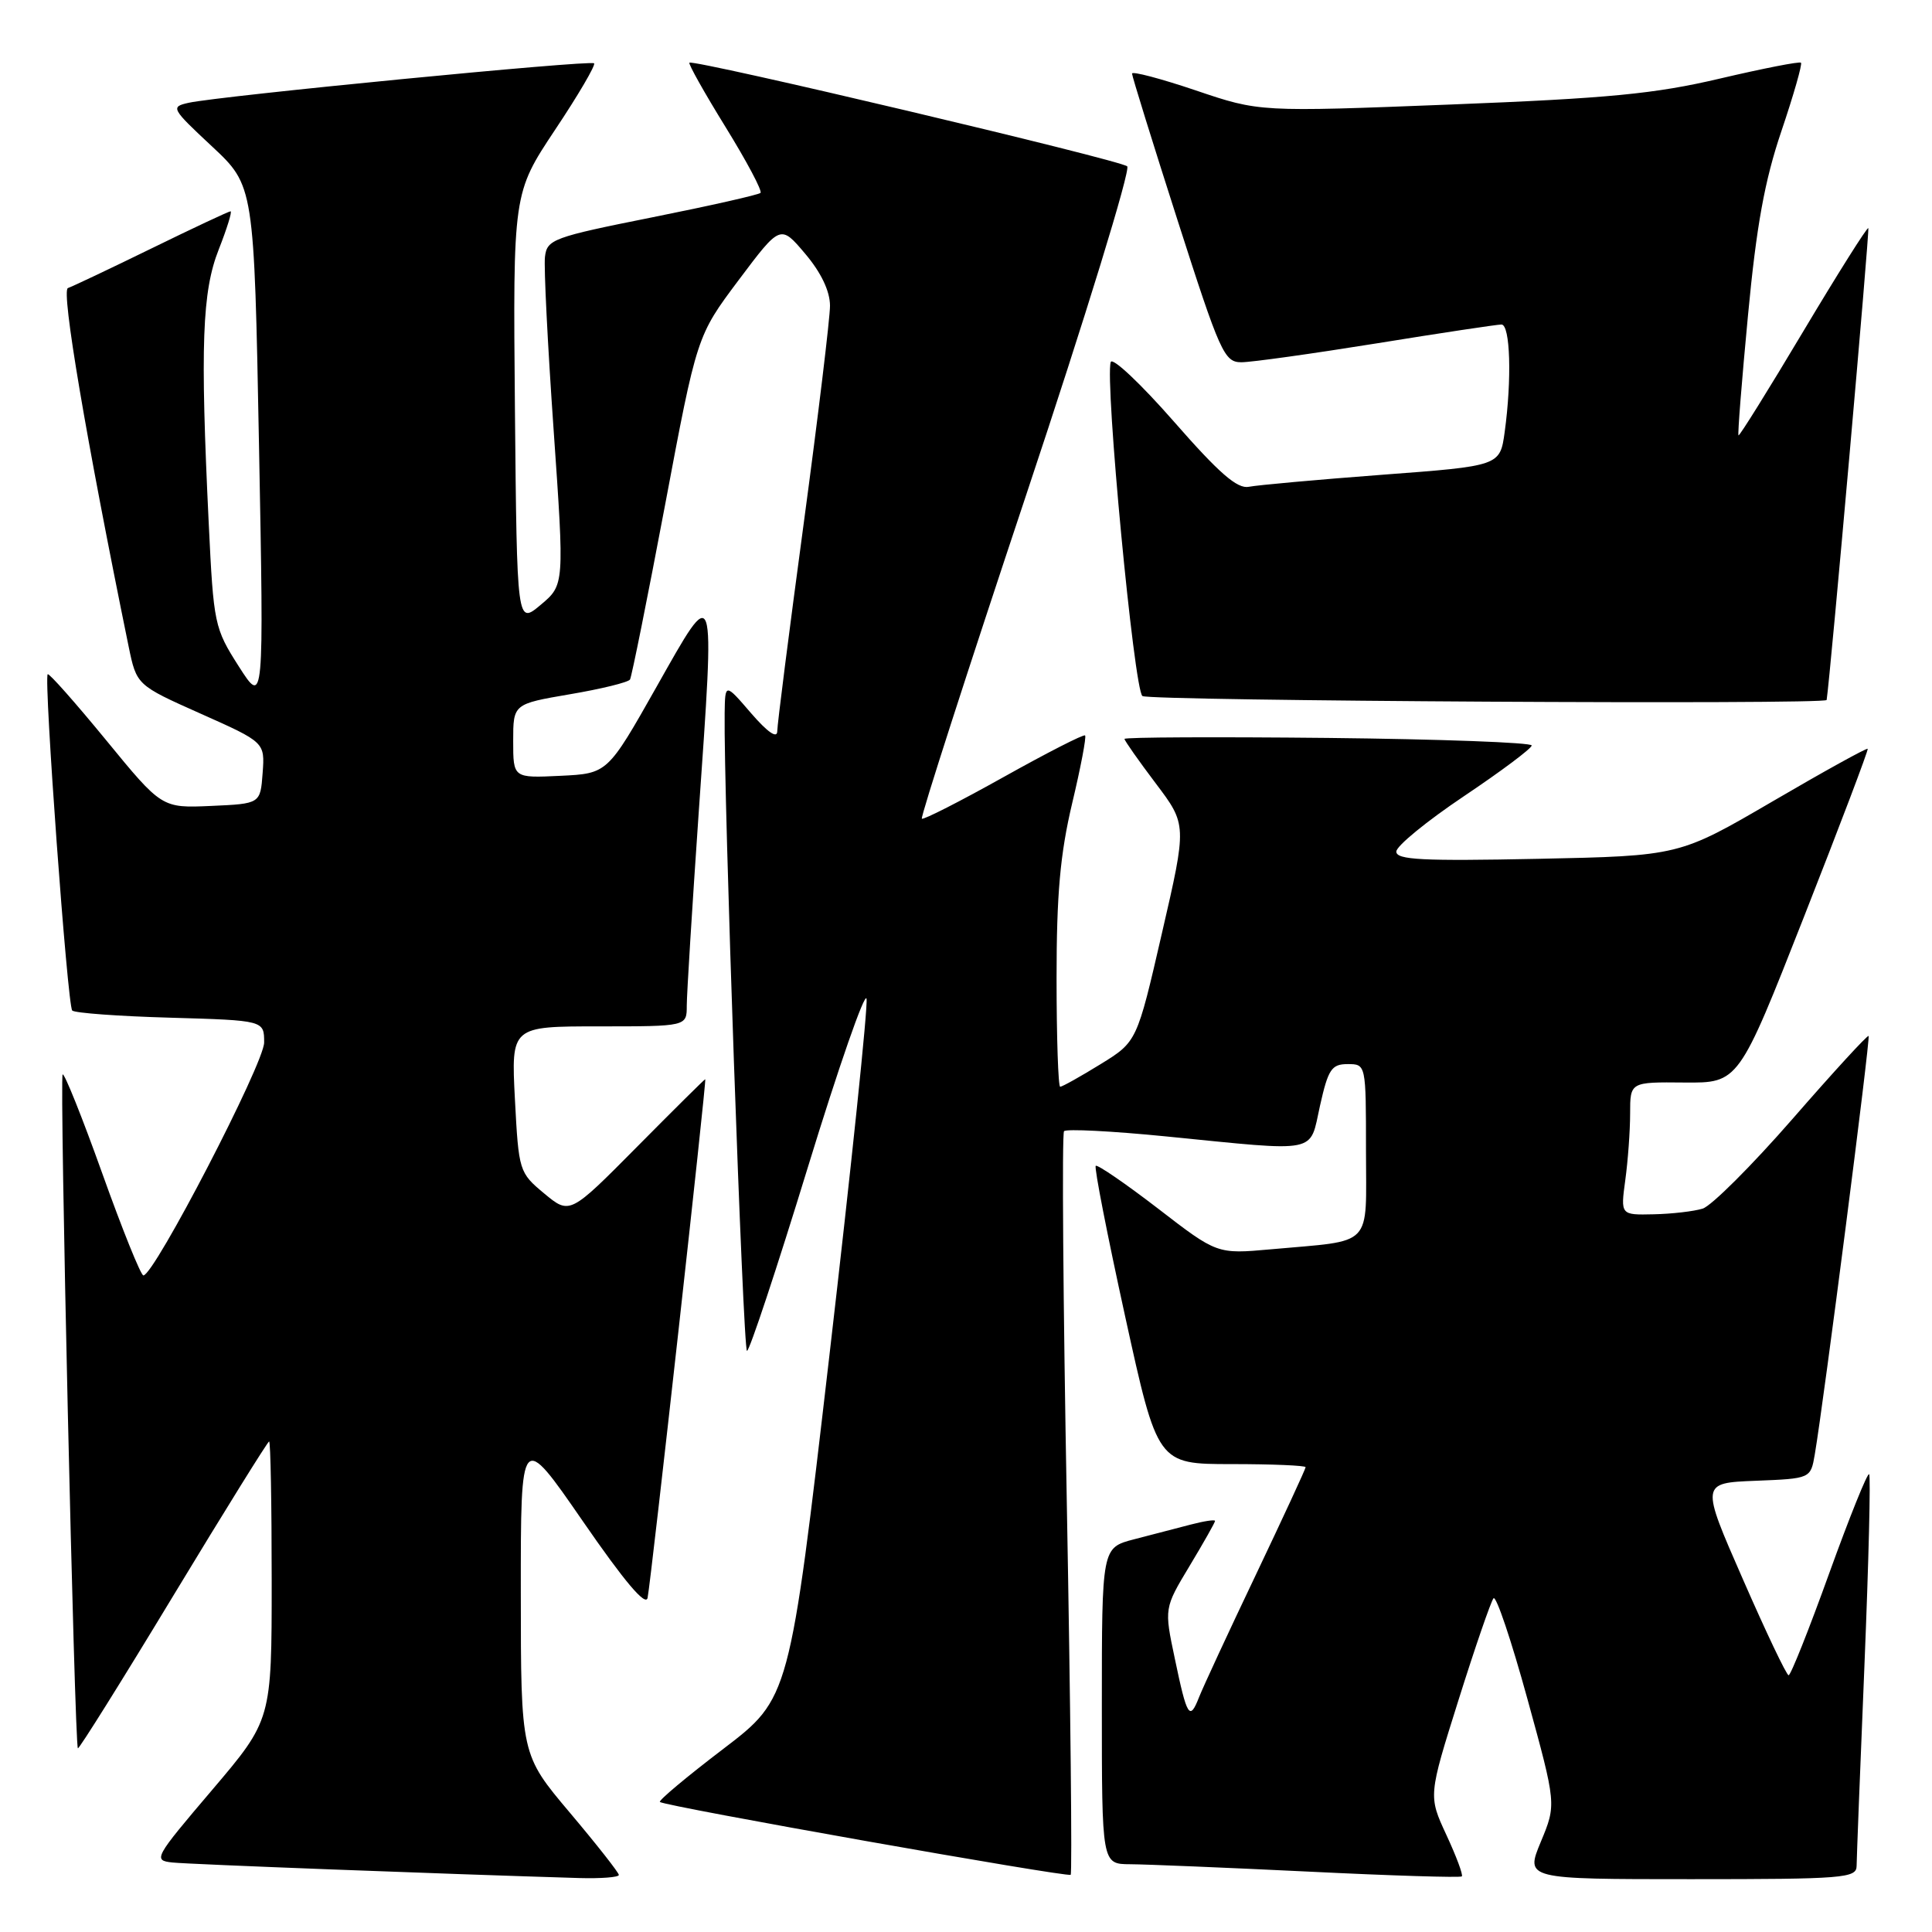 <?xml version="1.0" encoding="UTF-8" standalone="no"?>
<!DOCTYPE svg PUBLIC "-//W3C//DTD SVG 1.1//EN" "http://www.w3.org/Graphics/SVG/1.1/DTD/svg11.dtd" >
<svg xmlns="http://www.w3.org/2000/svg" xmlns:xlink="http://www.w3.org/1999/xlink" version="1.1" viewBox="0 0 256 256">
 <g >
 <path fill="currentColor"
d=" M 82.00 248.44 C 82.00 248.14 79.08 244.42 75.51 240.19 C 69.02 232.50 69.02 232.50 69.01 211.07 C 69.00 189.65 69.00 189.65 77.23 201.57 C 82.74 209.56 85.57 212.91 85.81 211.72 C 86.29 209.29 93.66 143.00 93.45 143.00 C 93.36 143.00 89.28 147.04 84.39 151.98 C 75.50 160.95 75.50 160.95 72.12 158.15 C 68.79 155.38 68.73 155.19 68.23 145.67 C 67.73 136.00 67.73 136.00 79.36 136.00 C 91.00 136.00 91.00 136.00 91.00 133.26 C 91.00 131.76 91.71 120.32 92.57 107.85 C 94.75 76.59 94.89 77.03 87.00 91.00 C 80.50 102.50 80.50 102.50 74.25 102.80 C 68.00 103.10 68.00 103.10 68.00 98.19 C 68.00 93.28 68.00 93.28 75.53 91.99 C 79.67 91.29 83.25 90.41 83.48 90.04 C 83.70 89.67 85.79 79.27 88.12 66.94 C 92.34 44.50 92.34 44.50 97.87 37.12 C 103.41 29.74 103.41 29.74 106.69 33.62 C 108.80 36.11 109.97 38.57 109.98 40.50 C 109.98 42.15 108.41 55.15 106.49 69.40 C 104.57 83.64 102.99 96.02 102.99 96.90 C 102.98 97.91 101.71 97.03 99.52 94.50 C 96.08 90.50 96.08 90.50 96.02 94.50 C 95.87 105.09 98.46 179.00 98.98 179.00 C 99.31 179.00 102.93 168.09 107.02 154.75 C 111.11 141.41 114.62 131.33 114.82 132.34 C 115.02 133.35 112.80 154.63 109.90 179.61 C 104.62 225.04 104.62 225.04 95.85 231.73 C 91.03 235.40 87.24 238.57 87.44 238.77 C 87.99 239.32 141.45 248.79 141.87 248.42 C 142.08 248.23 141.85 226.13 141.36 199.29 C 140.87 172.46 140.70 150.23 140.99 149.89 C 141.27 149.56 147.35 149.87 154.50 150.58 C 175.05 152.62 173.47 152.93 174.91 146.50 C 175.99 141.68 176.44 141.00 178.57 141.00 C 181.00 141.00 181.00 141.00 181.00 152.42 C 181.00 165.51 182.17 164.29 168.39 165.54 C 161.27 166.18 161.27 166.18 153.43 160.13 C 149.11 156.81 145.40 154.27 145.19 154.48 C 144.97 154.70 146.73 163.68 149.09 174.44 C 153.38 194.00 153.38 194.00 163.19 194.00 C 168.59 194.00 173.00 194.19 173.00 194.41 C 173.00 194.64 170.03 201.05 166.41 208.66 C 162.78 216.27 159.40 223.57 158.88 224.89 C 157.63 228.08 157.29 227.53 155.66 219.73 C 154.26 213.09 154.26 213.09 157.63 207.49 C 159.48 204.42 161.00 201.73 161.00 201.53 C 161.00 201.33 159.54 201.55 157.75 202.02 C 155.96 202.49 152.59 203.37 150.25 203.97 C 146.00 205.08 146.00 205.08 146.00 226.04 C 146.00 247.00 146.00 247.00 149.75 247.02 C 151.81 247.03 162.47 247.47 173.43 248.00 C 184.39 248.54 193.52 248.82 193.70 248.63 C 193.89 248.44 192.97 245.97 191.65 243.13 C 189.26 237.97 189.26 237.97 193.27 225.23 C 195.47 218.23 197.56 212.18 197.90 211.78 C 198.25 211.39 200.26 217.37 202.38 225.08 C 206.23 239.09 206.23 239.09 204.17 244.04 C 202.11 249.00 202.11 249.00 224.06 249.00 C 244.28 249.00 246.00 248.86 246.01 247.25 C 246.02 246.29 246.48 234.30 247.05 220.62 C 247.61 206.93 247.89 195.56 247.67 195.34 C 247.45 195.11 245.07 201.02 242.38 208.47 C 239.70 215.91 237.28 221.99 237.00 221.98 C 236.72 221.97 233.99 216.23 230.93 209.23 C 225.35 196.50 225.35 196.50 232.64 196.21 C 239.92 195.92 239.92 195.92 240.47 192.71 C 241.68 185.58 247.86 137.53 247.60 137.27 C 247.45 137.12 242.92 142.06 237.53 148.25 C 232.13 154.44 226.77 159.79 225.61 160.15 C 224.45 160.51 221.53 160.85 219.11 160.90 C 214.73 161.00 214.73 161.00 215.36 156.36 C 215.71 153.81 216.00 149.84 216.00 147.55 C 216.00 143.37 216.00 143.37 223.19 143.44 C 230.38 143.50 230.38 143.50 239.03 121.50 C 243.79 109.40 247.59 99.38 247.48 99.22 C 247.37 99.07 241.70 102.20 234.89 106.18 C 222.50 113.41 222.50 113.41 203.75 113.80 C 188.52 114.11 185.00 113.94 185.02 112.84 C 185.02 112.10 189.06 108.80 193.98 105.50 C 198.90 102.20 202.94 99.18 202.96 98.78 C 202.98 98.39 190.85 97.94 176.00 97.78 C 161.15 97.63 149.00 97.68 149.00 97.91 C 149.00 98.13 150.86 100.78 153.14 103.80 C 157.28 109.28 157.28 109.28 153.96 123.66 C 150.65 138.04 150.65 138.04 145.81 141.02 C 143.15 142.66 140.75 144.00 140.48 144.00 C 140.22 144.00 140.00 137.51 140.00 129.58 C 140.00 118.49 140.48 113.15 142.06 106.47 C 143.20 101.70 143.97 97.64 143.78 97.45 C 143.60 97.26 138.73 99.75 132.97 102.97 C 127.21 106.19 122.34 108.67 122.15 108.48 C 121.95 108.28 128.19 88.93 136.01 65.47 C 143.83 42.02 149.84 22.47 149.36 22.04 C 148.45 21.20 91.85 7.81 91.35 8.31 C 91.19 8.47 93.35 12.32 96.15 16.85 C 98.95 21.39 101.03 25.30 100.77 25.56 C 100.52 25.81 94.06 27.27 86.41 28.80 C 73.26 31.43 72.48 31.72 72.21 34.04 C 72.05 35.39 72.57 45.72 73.36 57.00 C 74.79 77.50 74.79 77.50 71.65 80.14 C 68.50 82.78 68.50 82.78 68.23 54.19 C 67.97 25.60 67.97 25.60 73.55 17.20 C 76.63 12.59 78.95 8.62 78.72 8.39 C 78.26 7.92 29.04 12.72 25.00 13.62 C 22.58 14.16 22.68 14.35 28.08 19.39 C 33.67 24.61 33.67 24.61 34.32 59.05 C 34.97 93.50 34.97 93.50 31.64 88.30 C 28.41 83.24 28.30 82.70 27.66 69.39 C 26.52 45.76 26.78 38.62 28.99 33.04 C 30.08 30.27 30.78 28.00 30.55 28.00 C 30.32 28.00 25.61 30.21 20.09 32.91 C 14.57 35.61 9.58 37.97 9.00 38.17 C 8.08 38.47 11.40 58.09 17.04 85.64 C 18.10 90.78 18.10 90.78 26.60 94.57 C 35.10 98.36 35.10 98.36 34.80 102.43 C 34.50 106.50 34.50 106.50 27.97 106.79 C 21.44 107.08 21.44 107.08 14.04 98.05 C 9.97 93.09 6.50 89.17 6.32 89.34 C 5.78 89.89 8.94 133.27 9.57 133.90 C 9.90 134.23 15.75 134.66 22.58 134.85 C 35.00 135.21 35.00 135.21 35.00 138.14 C 35.00 140.89 20.43 169.00 19.00 169.00 C 18.66 169.00 16.21 162.92 13.55 155.48 C 10.89 148.04 8.52 142.14 8.30 142.37 C 7.87 142.79 9.88 231.21 10.32 231.66 C 10.46 231.80 16.15 222.71 22.95 211.46 C 29.76 200.21 35.48 191.00 35.66 191.00 C 35.85 191.00 36.00 199.30 36.00 209.45 C 36.00 227.89 36.00 227.89 28.09 237.20 C 20.43 246.20 20.26 246.51 22.84 246.79 C 25.08 247.03 58.96 248.32 76.75 248.85 C 79.64 248.93 82.00 248.75 82.00 248.44 Z  M 242.04 92.75 C 242.54 89.50 247.76 30.43 247.56 30.23 C 247.41 30.07 243.52 36.24 238.93 43.93 C 234.34 51.63 230.48 57.82 230.36 57.69 C 230.23 57.56 230.80 50.40 231.62 41.76 C 232.74 29.91 233.82 23.94 236.05 17.36 C 237.67 12.57 238.83 8.50 238.64 8.31 C 238.45 8.12 233.62 9.07 227.90 10.41 C 219.28 12.44 213.16 13.03 192.20 13.85 C 166.89 14.84 166.89 14.84 158.45 11.98 C 153.80 10.41 150.00 9.41 150.00 9.75 C 150.00 10.09 152.71 18.83 156.03 29.18 C 161.67 46.77 162.22 48.00 164.49 48.00 C 165.82 48.00 173.88 46.87 182.40 45.50 C 190.92 44.12 198.37 43.00 198.95 43.00 C 200.12 43.00 200.34 50.24 199.38 57.23 C 198.76 61.74 198.76 61.74 183.13 62.91 C 174.53 63.56 166.59 64.28 165.49 64.50 C 163.96 64.82 161.55 62.72 155.53 55.84 C 151.16 50.85 147.40 47.31 147.18 47.97 C 146.37 50.40 150.27 91.50 151.38 92.23 C 152.36 92.88 241.94 93.39 242.04 92.75 Z "/>
</g>
</svg>